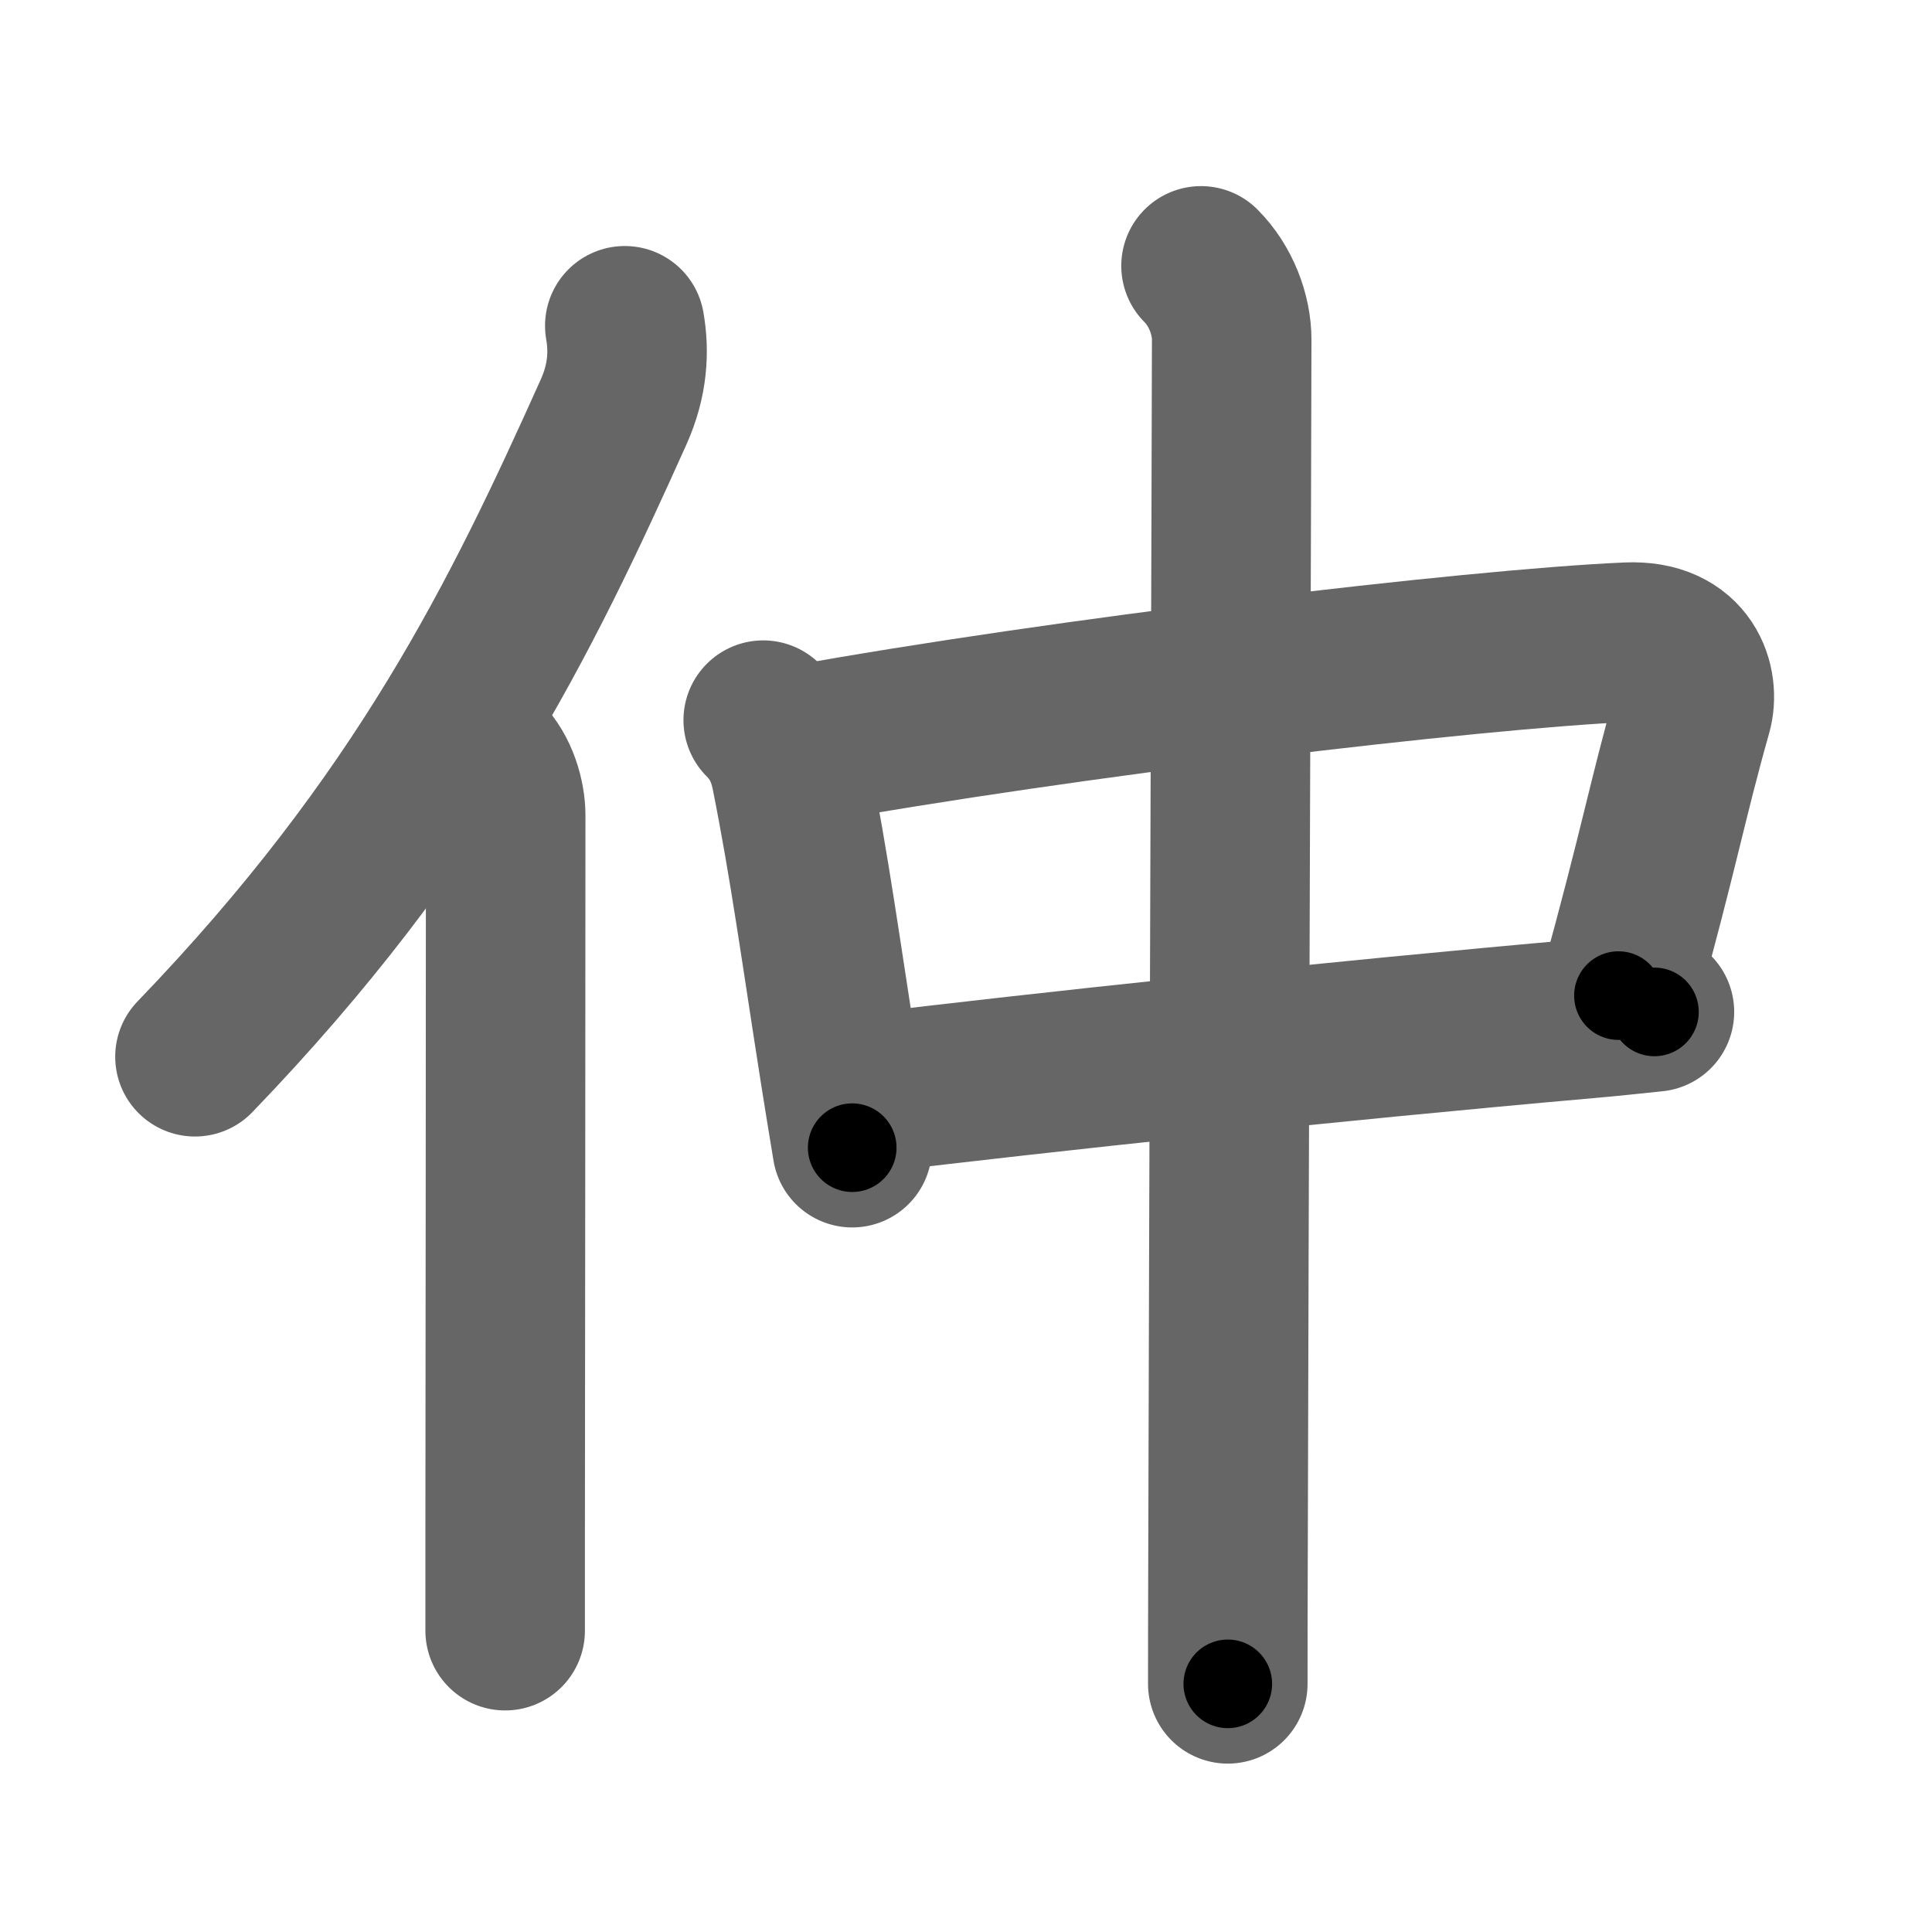 <svg xmlns="http://www.w3.org/2000/svg" width="109" height="109" viewBox="0 0 109 109" id="4ef2"><g fill="none" stroke="#666" stroke-width="9" stroke-linecap="round" stroke-linejoin="round"><g><g><path d="M35.25,18.38c0.25,1.43,0.18,3.05-0.63,4.86C29.44,34.77,23.88,46.25,11,59.62" /><path d="M27.28,42.75c0.86,0.86,1.25,2.24,1.25,3.26c0,10.24-0.02,29.97-0.03,40.74c0,2.16,0,3.96,0,5.25" /></g><g p4:phon="中" xmlns:p4="http://kanjivg.tagaini.net"><g><path d="M43.06,40.63c0.78,0.78,1.31,1.72,1.57,3.04c1.04,5.2,1.68,9.97,2.76,16.83c0.21,1.33,0.44,2.74,0.69,4.25" /><path d="M45.2,42.03c14.67-2.66,37.93-5.42,46.63-5.8c3.39-0.15,4.07,2.43,3.65,3.92c-1.44,5.1-1.83,7.54-4.17,16.02" /><path d="M48.72,61.71c10.07-1.22,26.28-2.96,40.92-4.25c1.28-0.11,2.51-0.25,3.7-0.37" /></g><g><path d="M67.76,15c1.12,1.12,1.73,2.75,1.73,4.16c0,4.65-0.17,51.71-0.21,69.59c-0.01,2.64-0.01,5.14-0.01,6.25" /></g></g></g></g><g fill="none" stroke="#000" stroke-width="5" stroke-linecap="round" stroke-linejoin="round"><path d="M35.25,18.38c0.25,1.43,0.18,3.05-0.63,4.86C29.44,34.77,23.88,46.25,11,59.62" stroke-dasharray="48.611" stroke-dashoffset="48.611"><animate attributeName="stroke-dashoffset" values="48.611;48.611;0" dur="0.486s" fill="freeze" begin="0s;4ef2.click" /></path><path d="M27.28,42.75c0.86,0.86,1.25,2.24,1.25,3.26c0,10.24-0.02,29.97-0.03,40.74c0,2.16,0,3.96,0,5.25" stroke-dasharray="49.565" stroke-dashoffset="49.565"><animate attributeName="stroke-dashoffset" values="49.565" fill="freeze" begin="4ef2.click" /><animate attributeName="stroke-dashoffset" values="49.565;49.565;0" keyTimes="0;0.495;1" dur="0.982s" fill="freeze" begin="0s;4ef2.click" /></path><path d="M43.06,40.63c0.78,0.78,1.31,1.72,1.57,3.04c1.04,5.2,1.68,9.97,2.76,16.83c0.21,1.33,0.44,2.74,0.69,4.25" stroke-dasharray="24.838" stroke-dashoffset="24.838"><animate attributeName="stroke-dashoffset" values="24.838" fill="freeze" begin="4ef2.click" /><animate attributeName="stroke-dashoffset" values="24.838;24.838;0" keyTimes="0;0.798;1" dur="1.23s" fill="freeze" begin="0s;4ef2.click" /></path><path d="M45.2,42.03c14.67-2.66,37.93-5.42,46.63-5.8c3.39-0.15,4.07,2.43,3.65,3.92c-1.44,5.1-1.83,7.54-4.17,16.02" stroke-dasharray="69.938" stroke-dashoffset="69.938"><animate attributeName="stroke-dashoffset" values="69.938" fill="freeze" begin="4ef2.click" /><animate attributeName="stroke-dashoffset" values="69.938;69.938;0" keyTimes="0;0.7;1" dur="1.756s" fill="freeze" begin="0s;4ef2.click" /></path><path d="M48.72,61.71c10.07-1.22,26.28-2.96,40.92-4.25c1.28-0.11,2.51-0.25,3.7-0.37" stroke-dasharray="44.861" stroke-dashoffset="44.861"><animate attributeName="stroke-dashoffset" values="44.861" fill="freeze" begin="4ef2.click" /><animate attributeName="stroke-dashoffset" values="44.861;44.861;0" keyTimes="0;0.796;1" dur="2.205s" fill="freeze" begin="0s;4ef2.click" /></path><path d="M67.76,15c1.12,1.12,1.73,2.75,1.73,4.16c0,4.65-0.17,51.71-0.21,69.59c-0.01,2.64-0.01,5.14-0.01,6.25" stroke-dasharray="80.457" stroke-dashoffset="80.457"><animate attributeName="stroke-dashoffset" values="80.457" fill="freeze" begin="4ef2.click" /><animate attributeName="stroke-dashoffset" values="80.457;80.457;0" keyTimes="0;0.785;1" dur="2.81s" fill="freeze" begin="0s;4ef2.click" /></path></g></svg>